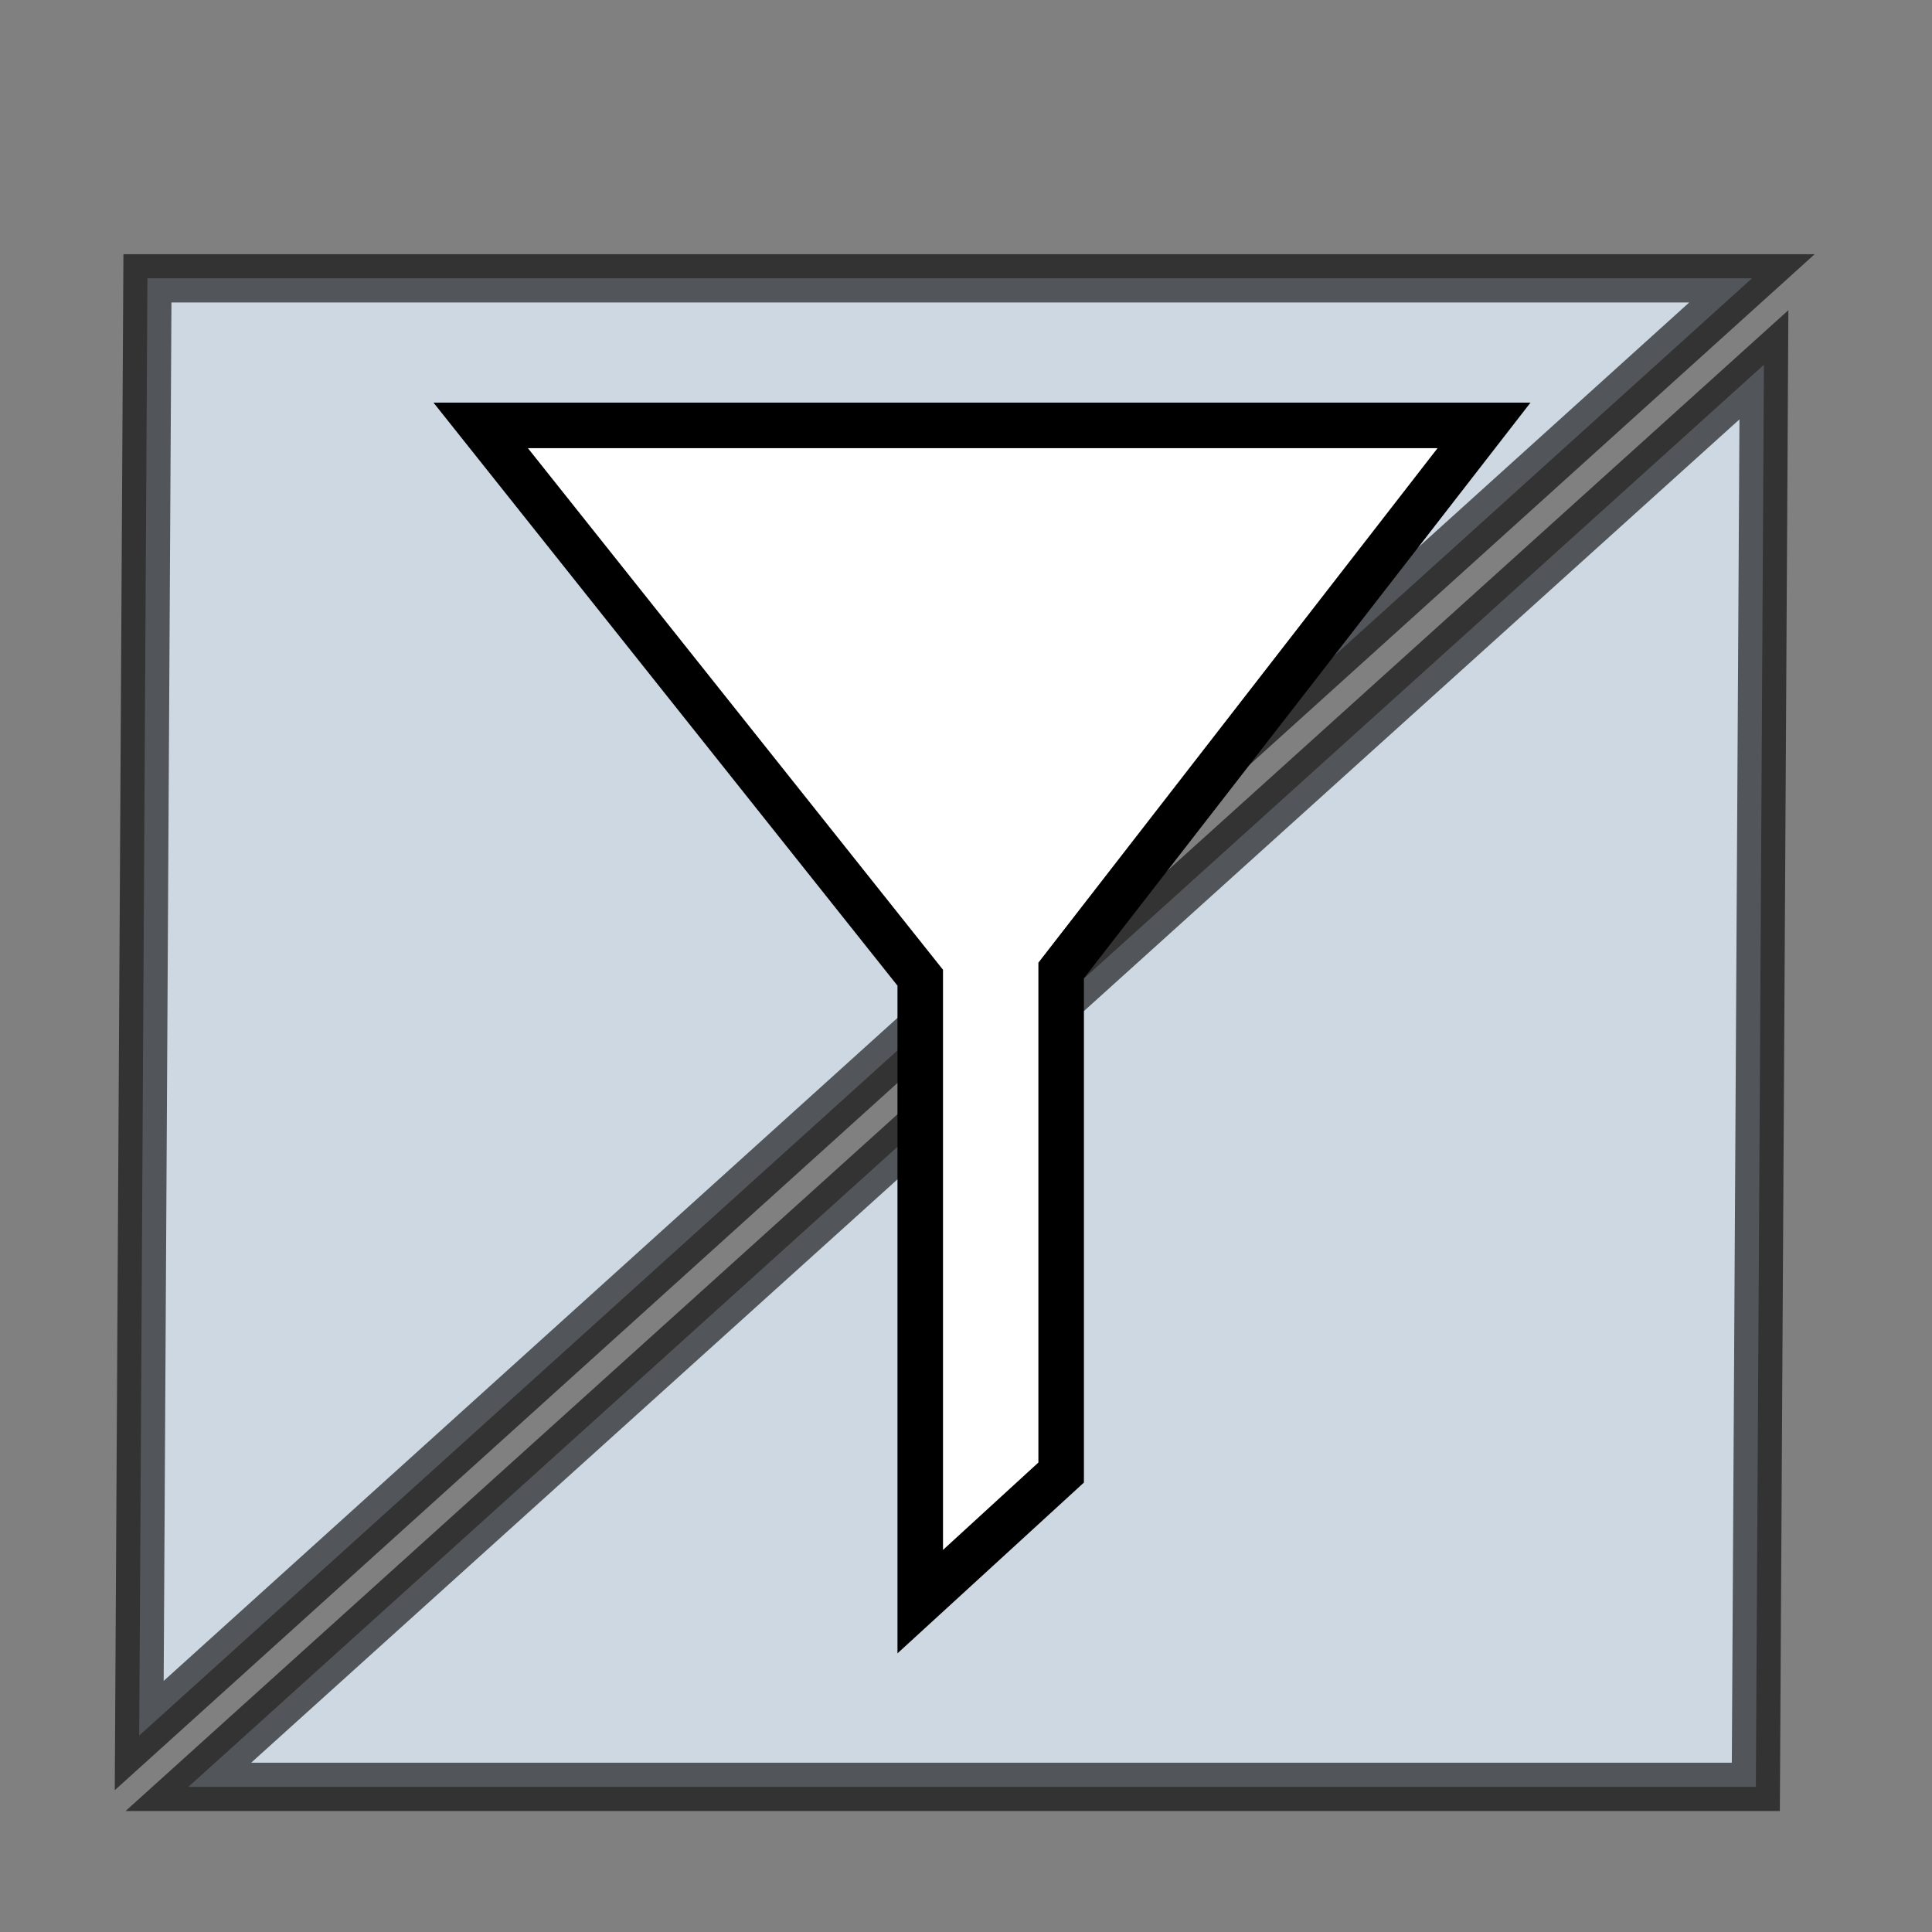 <?xml version="1.0" encoding="UTF-8" standalone="no"?>
<svg
   xmlns:osb="http://www.openswatchbook.org/uri/2009/osb"
   xmlns:dc="http://purl.org/dc/elements/1.1/"
   xmlns:cc="http://creativecommons.org/ns#"
   xmlns:rdf="http://www.w3.org/1999/02/22-rdf-syntax-ns#"
   xmlns:svg="http://www.w3.org/2000/svg"
   xmlns="http://www.w3.org/2000/svg"
   xmlns:sodipodi="http://sodipodi.sourceforge.net/DTD/sodipodi-0.dtd"
   xmlns:inkscape="http://www.inkscape.org/namespaces/inkscape"
   height="16"
   width="16"
   version="1.1"
   id="svg10"
   sodipodi:docname="sf_clear_icon.svg"
   inkscape:version="1.0.2-2 (e86c870879, 2021-01-15)">
  <rect width="100%" height="100%" fill="#808080" stroke="none"/>
  <defs
     id="defs14">
    <linearGradient
       id="linearGradient2821"
       osb:paint="gradient">
      <stop
         style="stop-color:#de6f00;stop-opacity:1;"
         offset="0"
         id="stop2829" />
      <stop
         style="stop-color:#efdd2c;stop-opacity:0;"
         offset="1"
         id="stop2831" />
    </linearGradient>
    <linearGradient
       id="linearGradient2821-5"
       osb:paint="gradient">
      <stop
         style="stop-color:#de6f00;stop-opacity:1;"
         offset="0"
         id="stop2817" />
      <stop
         style="stop-color:#efdd2c;stop-opacity:0;"
         offset="1"
         id="stop2819" />
    </linearGradient>
  </defs>
  <sodipodi:namedview
     pagecolor="#ffffff"
     bordercolor="#666666"
     borderopacity="1"
     objecttolerance="10"
     gridtolerance="10"
     guidetolerance="10"
     inkscape:pageopacity="0"
     inkscape:pageshadow="2"
     inkscape:window-width="1920"
     inkscape:window-height="1041"
     id="namedview12"
     showgrid="false"
     inkscape:zoom="14.75"
     inkscape:cx="28.188341"
     inkscape:cy="20.456438"
     inkscape:window-x="0"
     inkscape:window-y="0"
     inkscape:window-maximized="0"
     inkscape:current-layer="svg10"
     inkscape:document-rotation="0" />
  <path
     style="display:inline;opacity:0.999;fill:#ced8e3;fill-opacity:1;stroke:#000000;stroke-width:0.4;stroke-linecap:butt;stroke-linejoin:miter;stroke-miterlimit:4;stroke-dasharray:none;stroke-opacity:0.6"
     d="m 1.153,14.373 0.068,-12.068 13.288,10e-8 z"
     id="path853"
     sodipodi:nodetypes="cccc" />
  <path
     style="display:inline;opacity:0.999;fill:#ced8e3;fill-opacity:1;stroke:#000000;stroke-width:0.4;stroke-linecap:butt;stroke-linejoin:miter;stroke-miterlimit:4;stroke-dasharray:none;stroke-opacity:0.6"
     d="M 14.608,3.021 14.541,14.798 H 1.56 Z"
     id="path853-6"
     sodipodi:nodetypes="cccc" />
  <path
     style="display:inline;opacity:1;fill:#ffffff;fill-opacity:1;stroke:#000000;stroke-width:0.377;stroke-linecap:butt;stroke-linejoin:miter;stroke-miterlimit:4;stroke-dasharray:none;stroke-opacity:1"
     d="m 3.981,3.523 8.309,-10e-8 -3.502,4.514 v 4.158 l -1.167,1.069 V 8.097 Z"
     id="path875"
     sodipodi:nodetypes="ccccccc" />
</svg>
